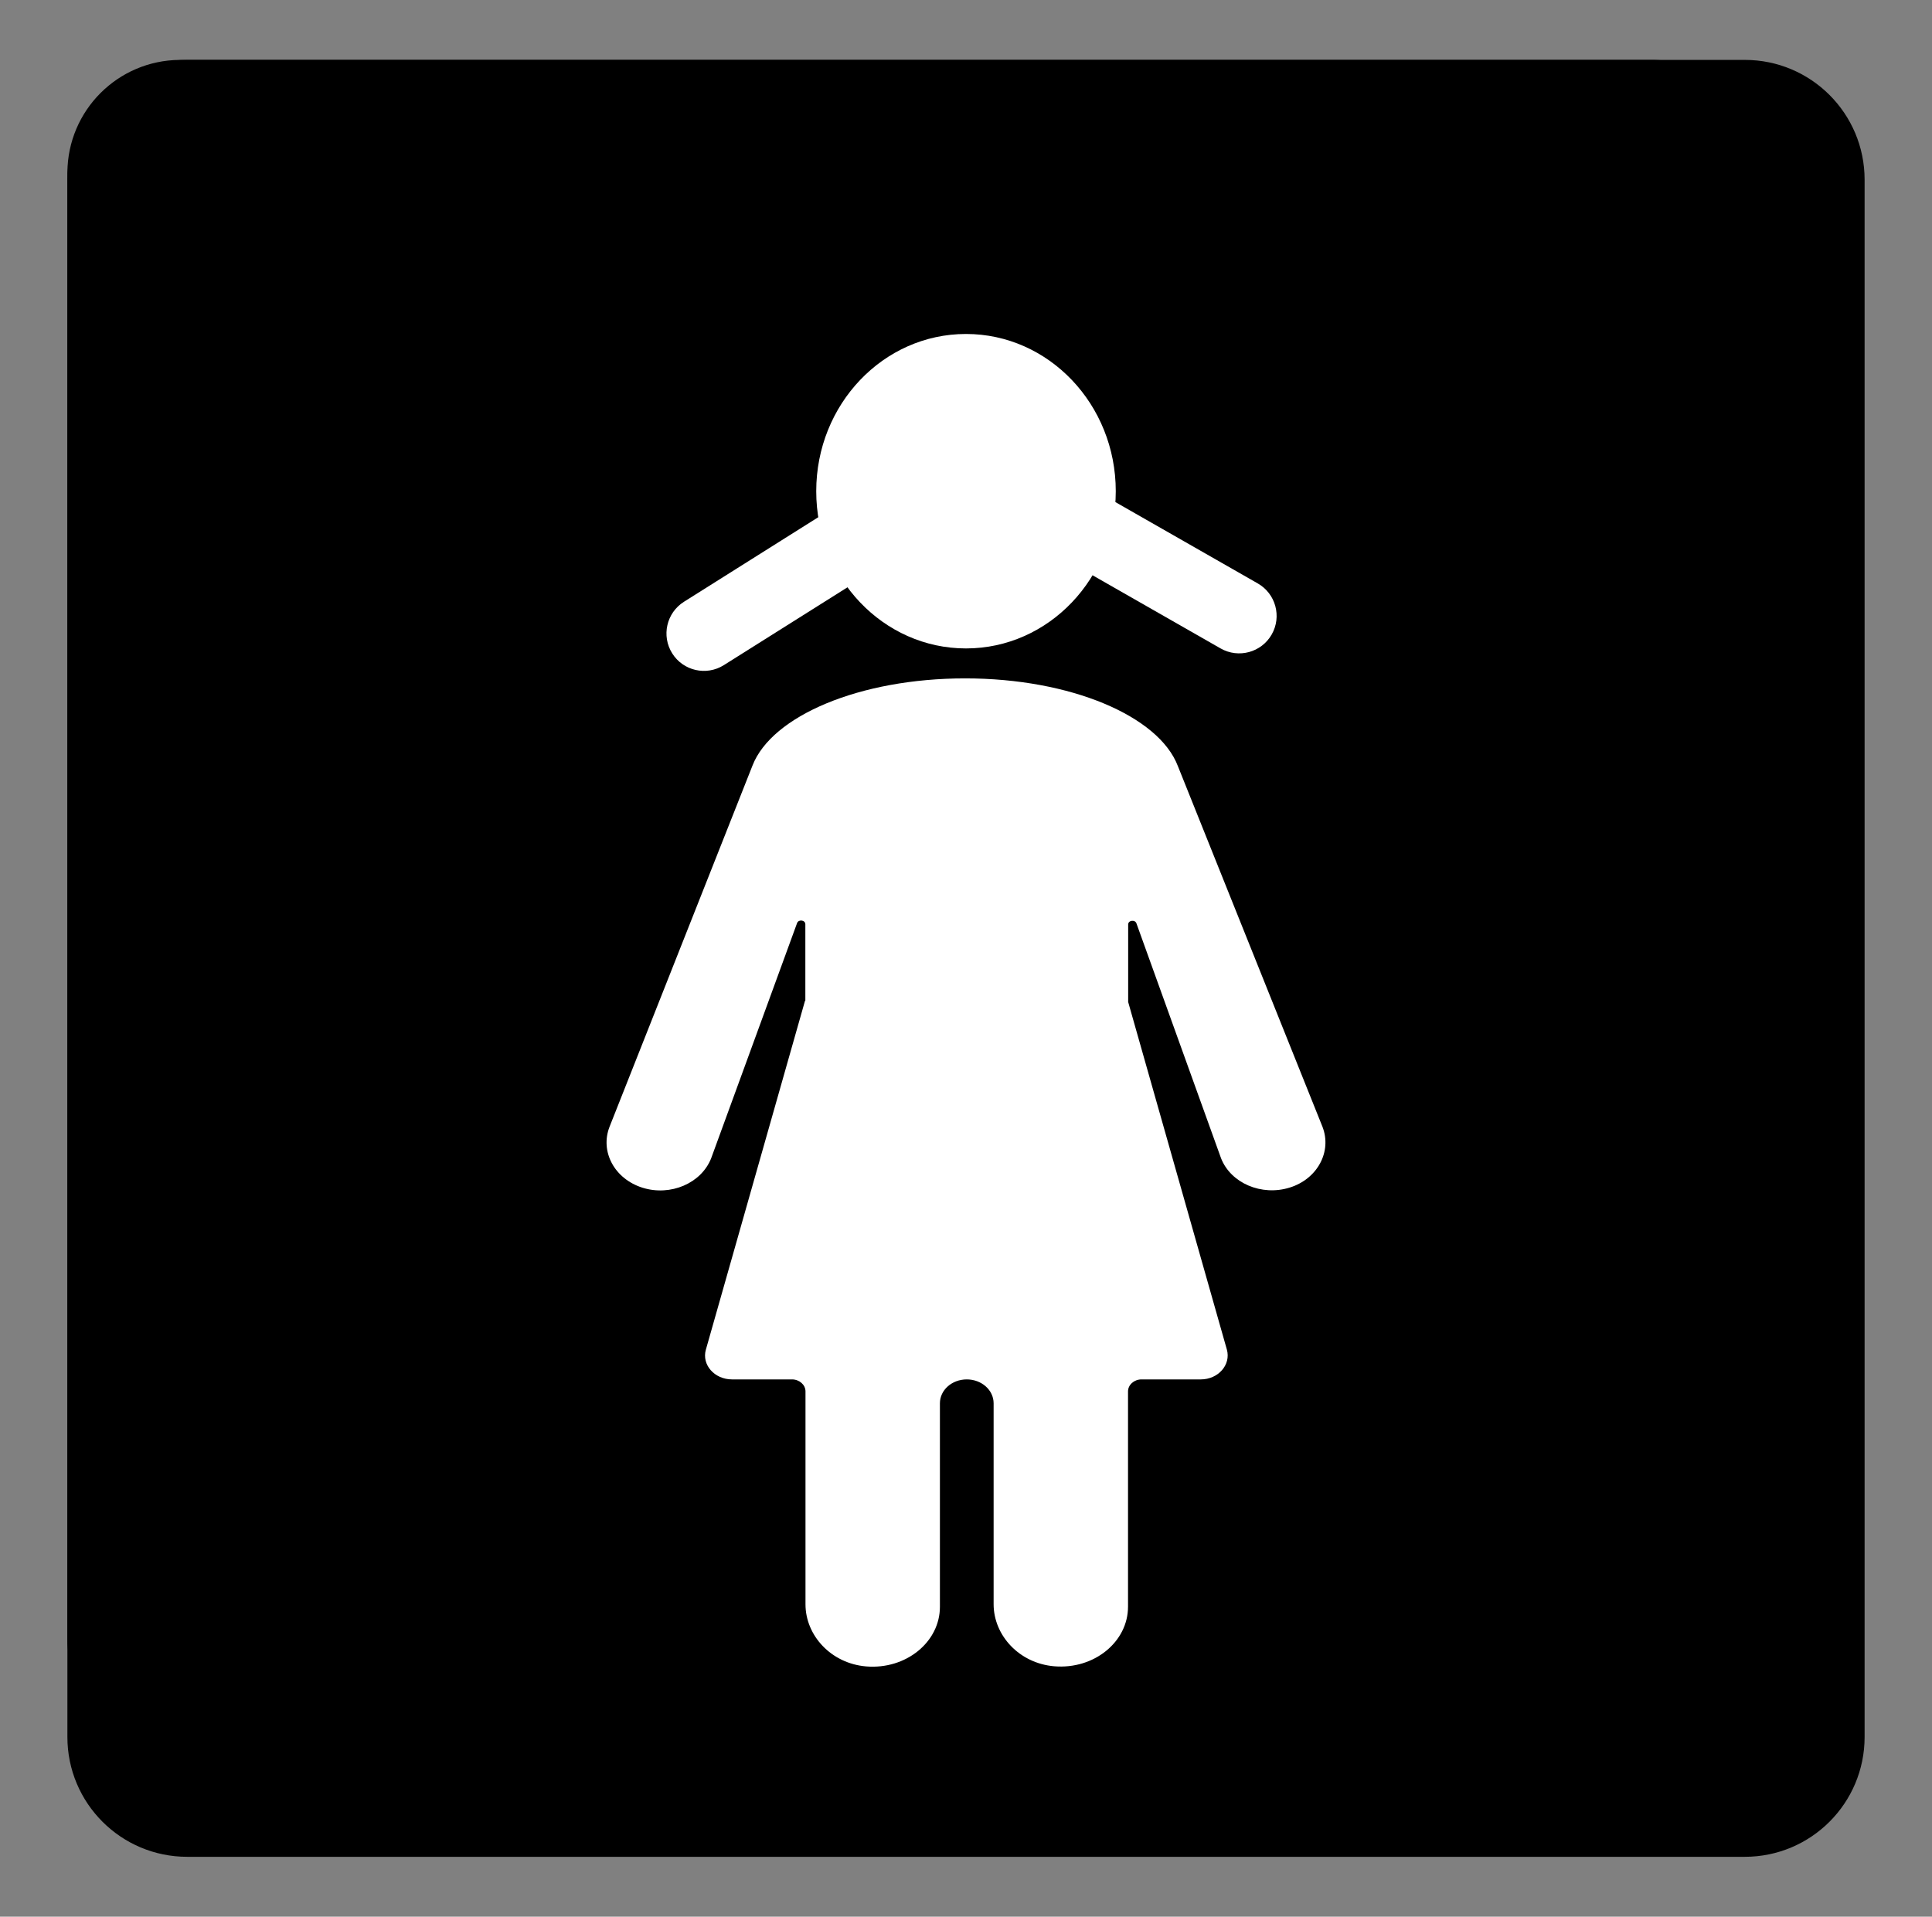 <svg width="129" height="128" viewBox="0 0 129 128" fill="none" xmlns="http://www.w3.org/2000/svg">
<rect x="0" y="0" width="129" height="128" fill="#808080" stroke="none"/>
<path d="M116.5 4H12.5C8.08 4 4.5 7.58 4.5 12V116C4.5 120.42 8.08 124 12.5 124H116.5C120.92 124 124.5 120.42 124.5 116V12C124.5 7.58 120.92 4 116.5 4Z" fill="#194FA5" style="fill:#194FA5;fill:color(display-p3 0.098 0.31 0.647);fill-opacity:1;"/>
<path d="M110.2 4H12C7.87 4.03 4.53 7.37 4.5 11.5V109.4C4.49 113.54 7.84 116.89 11.98 116.9C11.99 116.9 11.99 116.9 12 116.9H110.1C114.24 116.91 117.59 113.56 117.6 109.42C117.6 109.41 117.6 109.41 117.6 109.4V11.5C117.69 7.45 114.47 4.09 110.42 4C110.35 4 110.27 4 110.2 4Z" fill="#2262DD" style="fill:#2262DD;fill:color(display-p3 0.133 0.384 0.867);fill-opacity:1;"/>
<path opacity="0.3" d="M40.2 12.9C40.2 10.6 38.6 9.9 29.4 10.2C21.7 10.5 17.9 11.4 15.6 14.2C13.7 16.5 13.3 19.8 13 22.6C12.8 24.8 10.8 37.5 16.5 33.8C17.18 33.35 17.73 32.73 18.1 32C19.3 29.9 20 28.5 21.4 26.4C26.7 17.8 40.2 15.9 40.2 12.9Z" fill="#68ABE6" style="fill:#68ABE6;fill:color(display-p3 0.408 0.671 0.902);fill-opacity:1;"/>
<path opacity="0.65" d="M40.2 12.9C40.2 10.6 38.6 9.9 29.4 10.2C21.7 10.5 17.9 11.4 15.6 14.2C13.7 16.5 13.3 19.8 13 22.6C12.8 24.8 10.8 37.5 16.5 33.8C17.18 33.35 17.73 32.73 18.1 32C19.3 29.9 20 28.5 21.4 26.4C26.7 17.8 40.2 15.9 40.2 12.9Z" fill="#68ABE6" style="fill:#68ABE6;fill:color(display-p3 0.408 0.671 0.902);fill-opacity:1;"/>
<path d="M64.5 43.303C70.023 43.303 74.5 38.602 74.5 32.803C74.5 27.004 70.023 22.303 64.5 22.303C58.977 22.303 54.5 27.004 54.5 32.803C54.5 38.602 58.977 43.303 64.5 43.303Z" fill="white" style="fill:white;fill-opacity:1;"/>
<path fill-rule="evenodd" clip-rule="evenodd" d="M44.885 43.635C44.149 42.467 44.5 40.923 45.668 40.187L59.168 31.687L61.832 35.918L48.332 44.418C47.164 45.154 45.62 44.803 44.885 43.635Z" fill="white" style="fill:white;fill-opacity:1;"/>
<path fill-rule="evenodd" clip-rule="evenodd" d="M84.911 42.373C85.596 41.174 85.18 39.647 83.981 38.962L69.981 30.962L67.5 35.303L81.5 43.303C82.699 43.988 84.226 43.572 84.911 42.373Z" fill="white" style="fill:white;fill-opacity:1;"/>
<path d="M88.3 75.243L78.644 51.154C77.372 47.827 71.502 45.303 64.44 45.303C57.399 45.303 51.539 47.809 50.247 51.118L40.701 75.243C40.05 76.911 41.032 78.731 42.905 79.319C44.778 79.899 46.821 79.025 47.482 77.357L53.222 61.642C53.322 61.375 53.773 61.437 53.773 61.722V66.824H53.753L47.132 90.129C46.841 91.137 47.703 92.118 48.875 92.118H52.881C53.372 92.118 53.783 92.475 53.783 92.921V107.137C53.783 109.224 55.496 111.088 57.829 111.285C60.504 111.508 62.758 109.644 62.758 107.307V93.714C62.758 92.831 63.559 92.118 64.551 92.118C65.542 92.118 66.344 92.831 66.344 93.714V107.128C66.344 109.215 68.056 111.079 70.39 111.276C73.065 111.499 75.318 109.635 75.318 107.298V92.921C75.318 92.484 75.719 92.118 76.22 92.118H80.176C81.348 92.118 82.2 91.137 81.919 90.129L75.328 66.913V61.74C75.328 61.455 75.779 61.392 75.879 61.66L81.529 77.348C82.18 79.016 84.233 79.89 86.106 79.31C87.959 78.74 88.951 76.911 88.3 75.243Z" fill="white" style="fill:white;fill-opacity:1;"/>
</svg>
